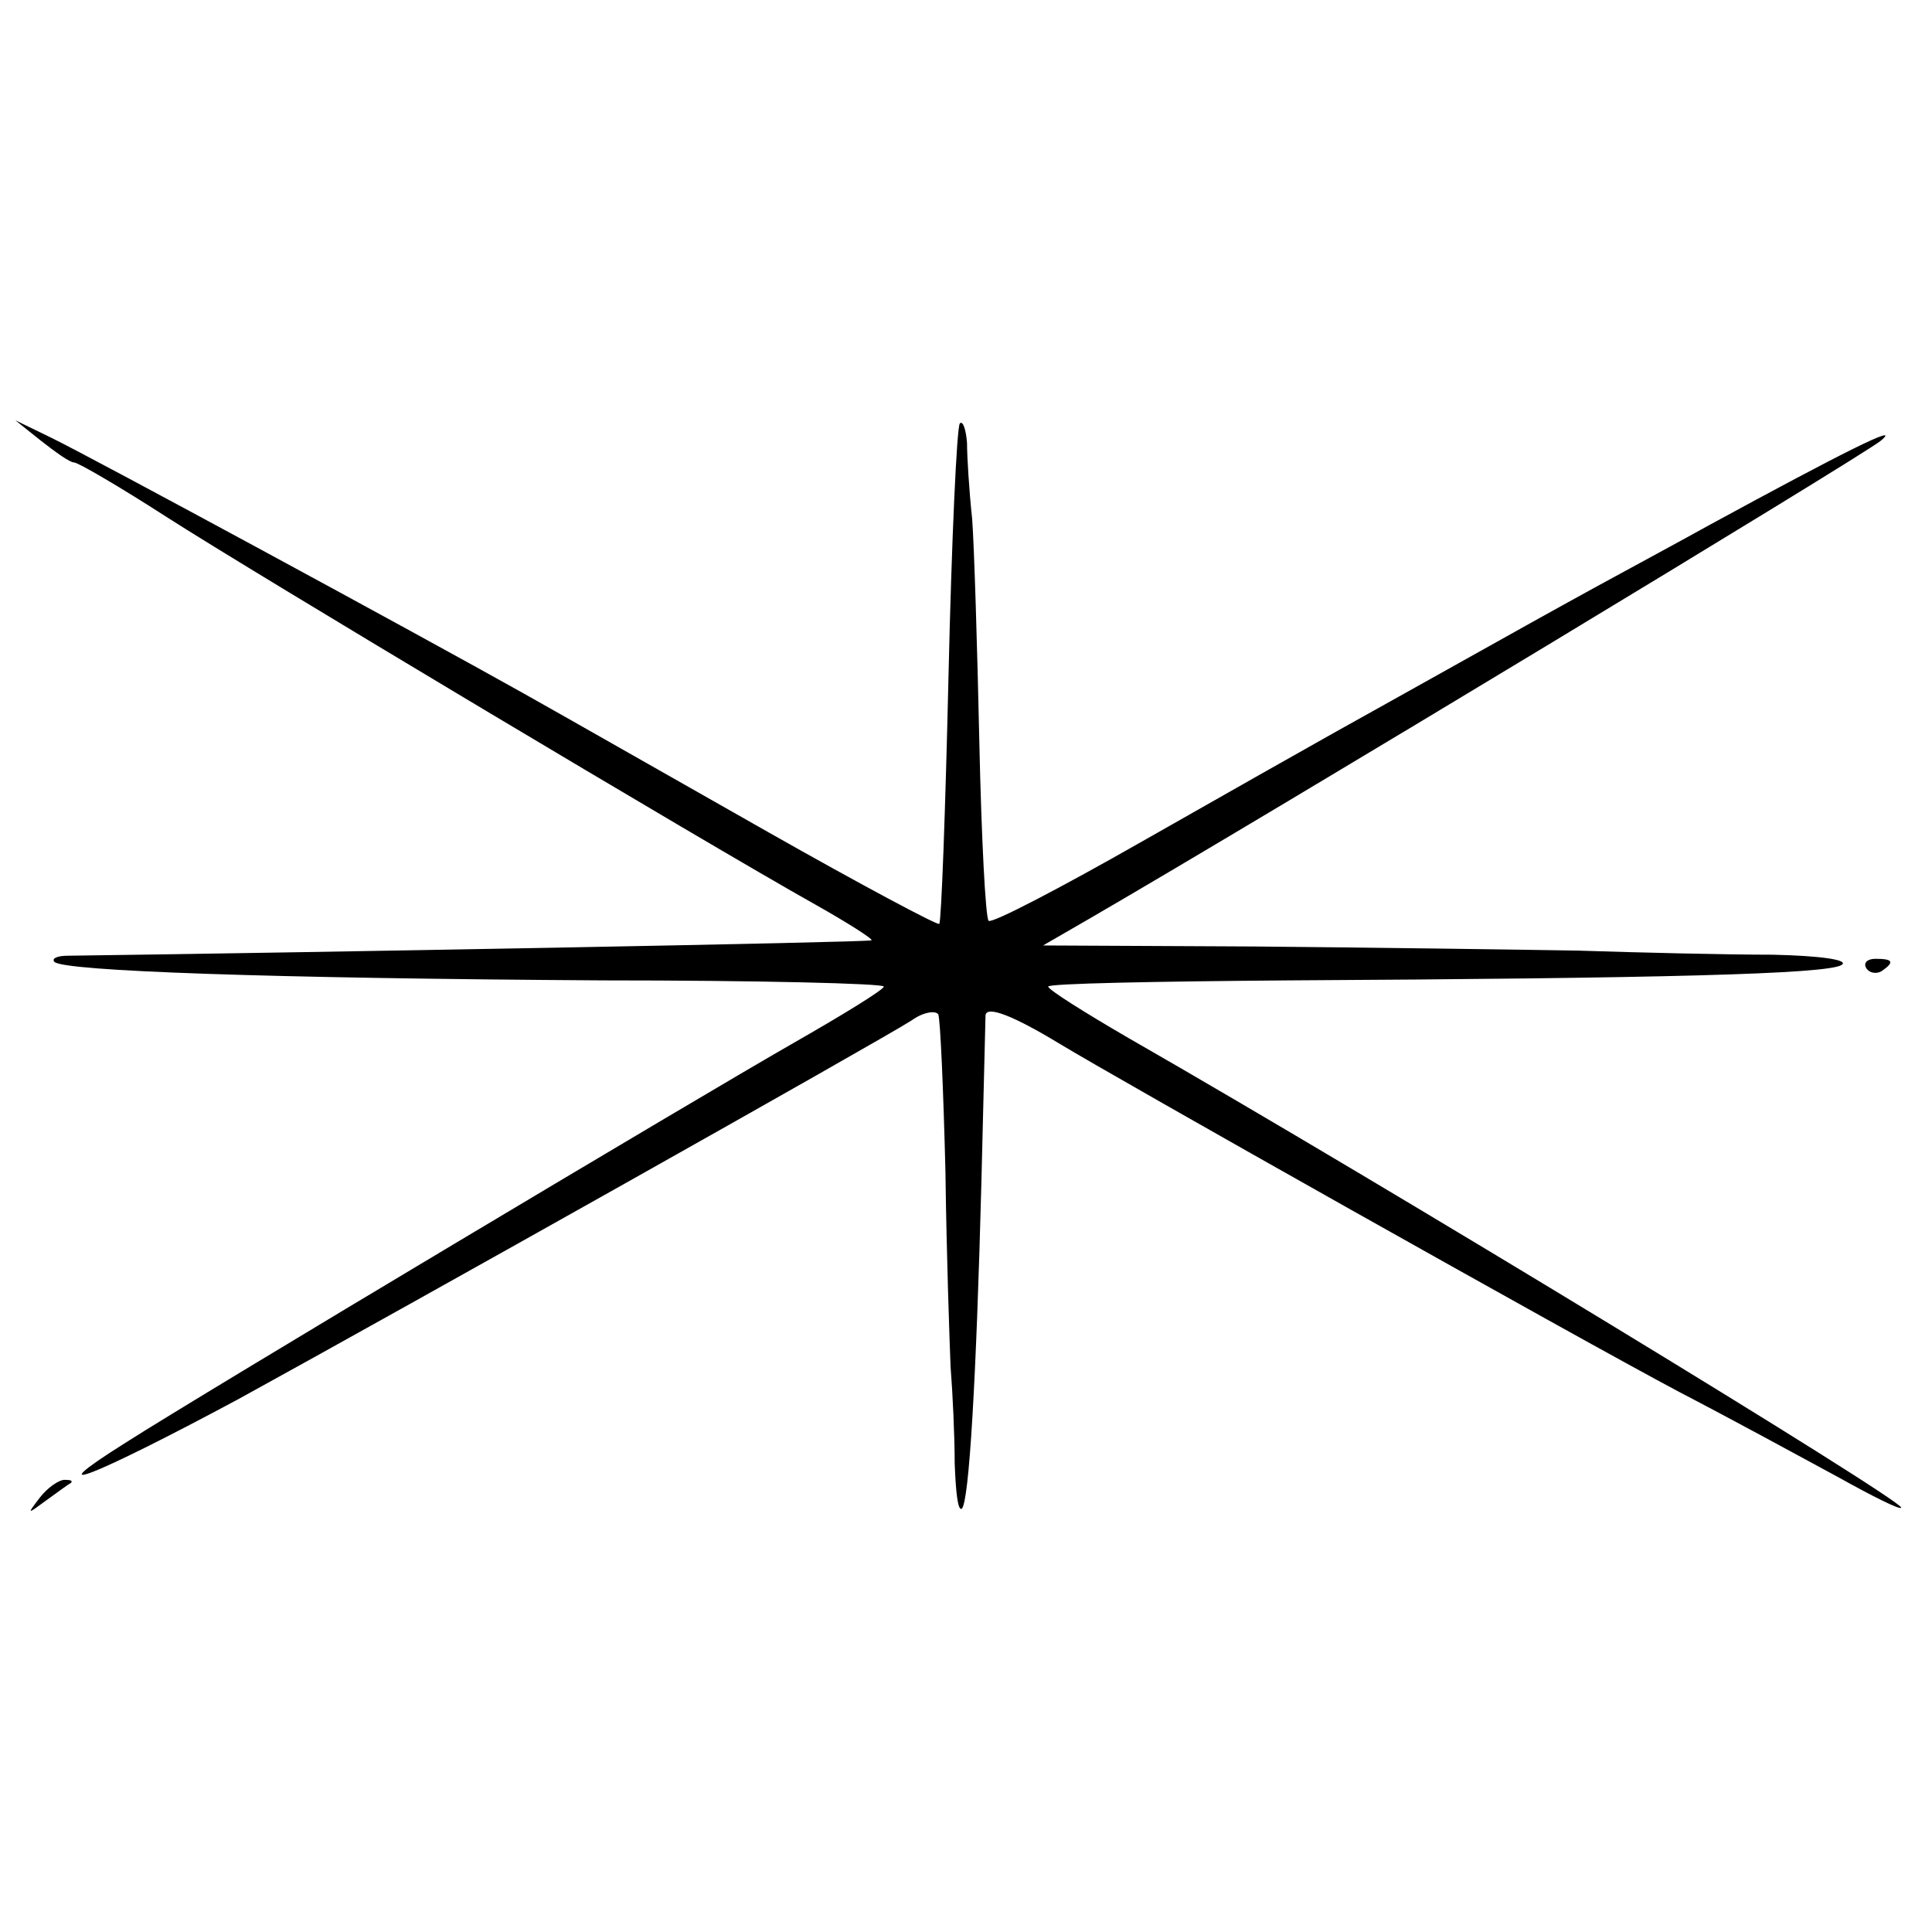 <?xml version="1.0" standalone="no"?>
<!DOCTYPE svg PUBLIC "-//W3C//DTD SVG 20010904//EN"
 "http://www.w3.org/TR/2001/REC-SVG-20010904/DTD/svg10.dtd">
<svg version="1.0" xmlns="http://www.w3.org/2000/svg"
 width="188pt" height="188pt" viewBox="0 0 188 188"
 preserveAspectRatio="xMidYMid meet">
<g transform="translate(0,188) scale(0.1,-0.1)"
fill="#000000" stroke="none">
<path d="M40 1451 c14 -11 28 -21 32 -21 4 0 45 -24 90 -53 84 -54 524 -317
631 -377 32 -18 57 -34 55 -35 -2 -2 -552 -12 -782 -15 -11 0 -16 -3 -13 -6 9
-9 209 -16 534 -18 150 0 273 -3 273 -6 0 -3 -39 -27 -88 -55 -91 -52 -575
-341 -650 -389 -89 -56 -31 -33 109 42 164 90 623 348 656 369 11 8 23 10 26
6 2 -4 5 -73 7 -153 1 -80 4 -165 5 -190 2 -25 4 -67 4 -94 1 -27 3 -47 7 -44
7 7 14 125 19 318 2 85 4 158 4 162 1 10 28 -1 71 -27 54 -33 503 -286 605
-340 50 -26 118 -63 153 -82 34 -19 62 -33 62 -30 0 8 -499 312 -752 457 -43
25 -78 47 -78 50 0 3 105 5 233 6 360 2 525 6 539 15 8 5 -21 9 -67 10 -44 0
-129 2 -190 4 -60 1 -202 3 -315 4 l-205 1 45 26 c181 105 750 449 770 465 23
19 -40 -13 -165 -81 -27 -15 -77 -42 -110 -60 -33 -18 -94 -52 -135 -75 -41
-23 -95 -53 -120 -67 -25 -14 -110 -62 -189 -107 -79 -45 -146 -80 -149 -77
-3 3 -7 81 -9 173 -2 93 -5 191 -7 218 -3 28 -5 61 -5 74 -1 13 -4 22 -7 19
-3 -4 -8 -114 -11 -245 -3 -131 -7 -240 -9 -242 -1 -2 -76 38 -166 89 -90 51
-197 112 -238 135 -107 60 -419 229 -460 249 l-35 17 25 -20z"/>
<path d="M1816 938 c3 -5 10 -6 15 -3 13 9 11 12 -6 12 -8 0 -12 -4 -9 -9z"/>
<path d="M39 423 c-13 -17 -13 -17 6 -3 11 8 22 16 24 17 2 2 0 3 -6 3 -6 0
-17 -8 -24 -17z"/>
</g>
</svg>
